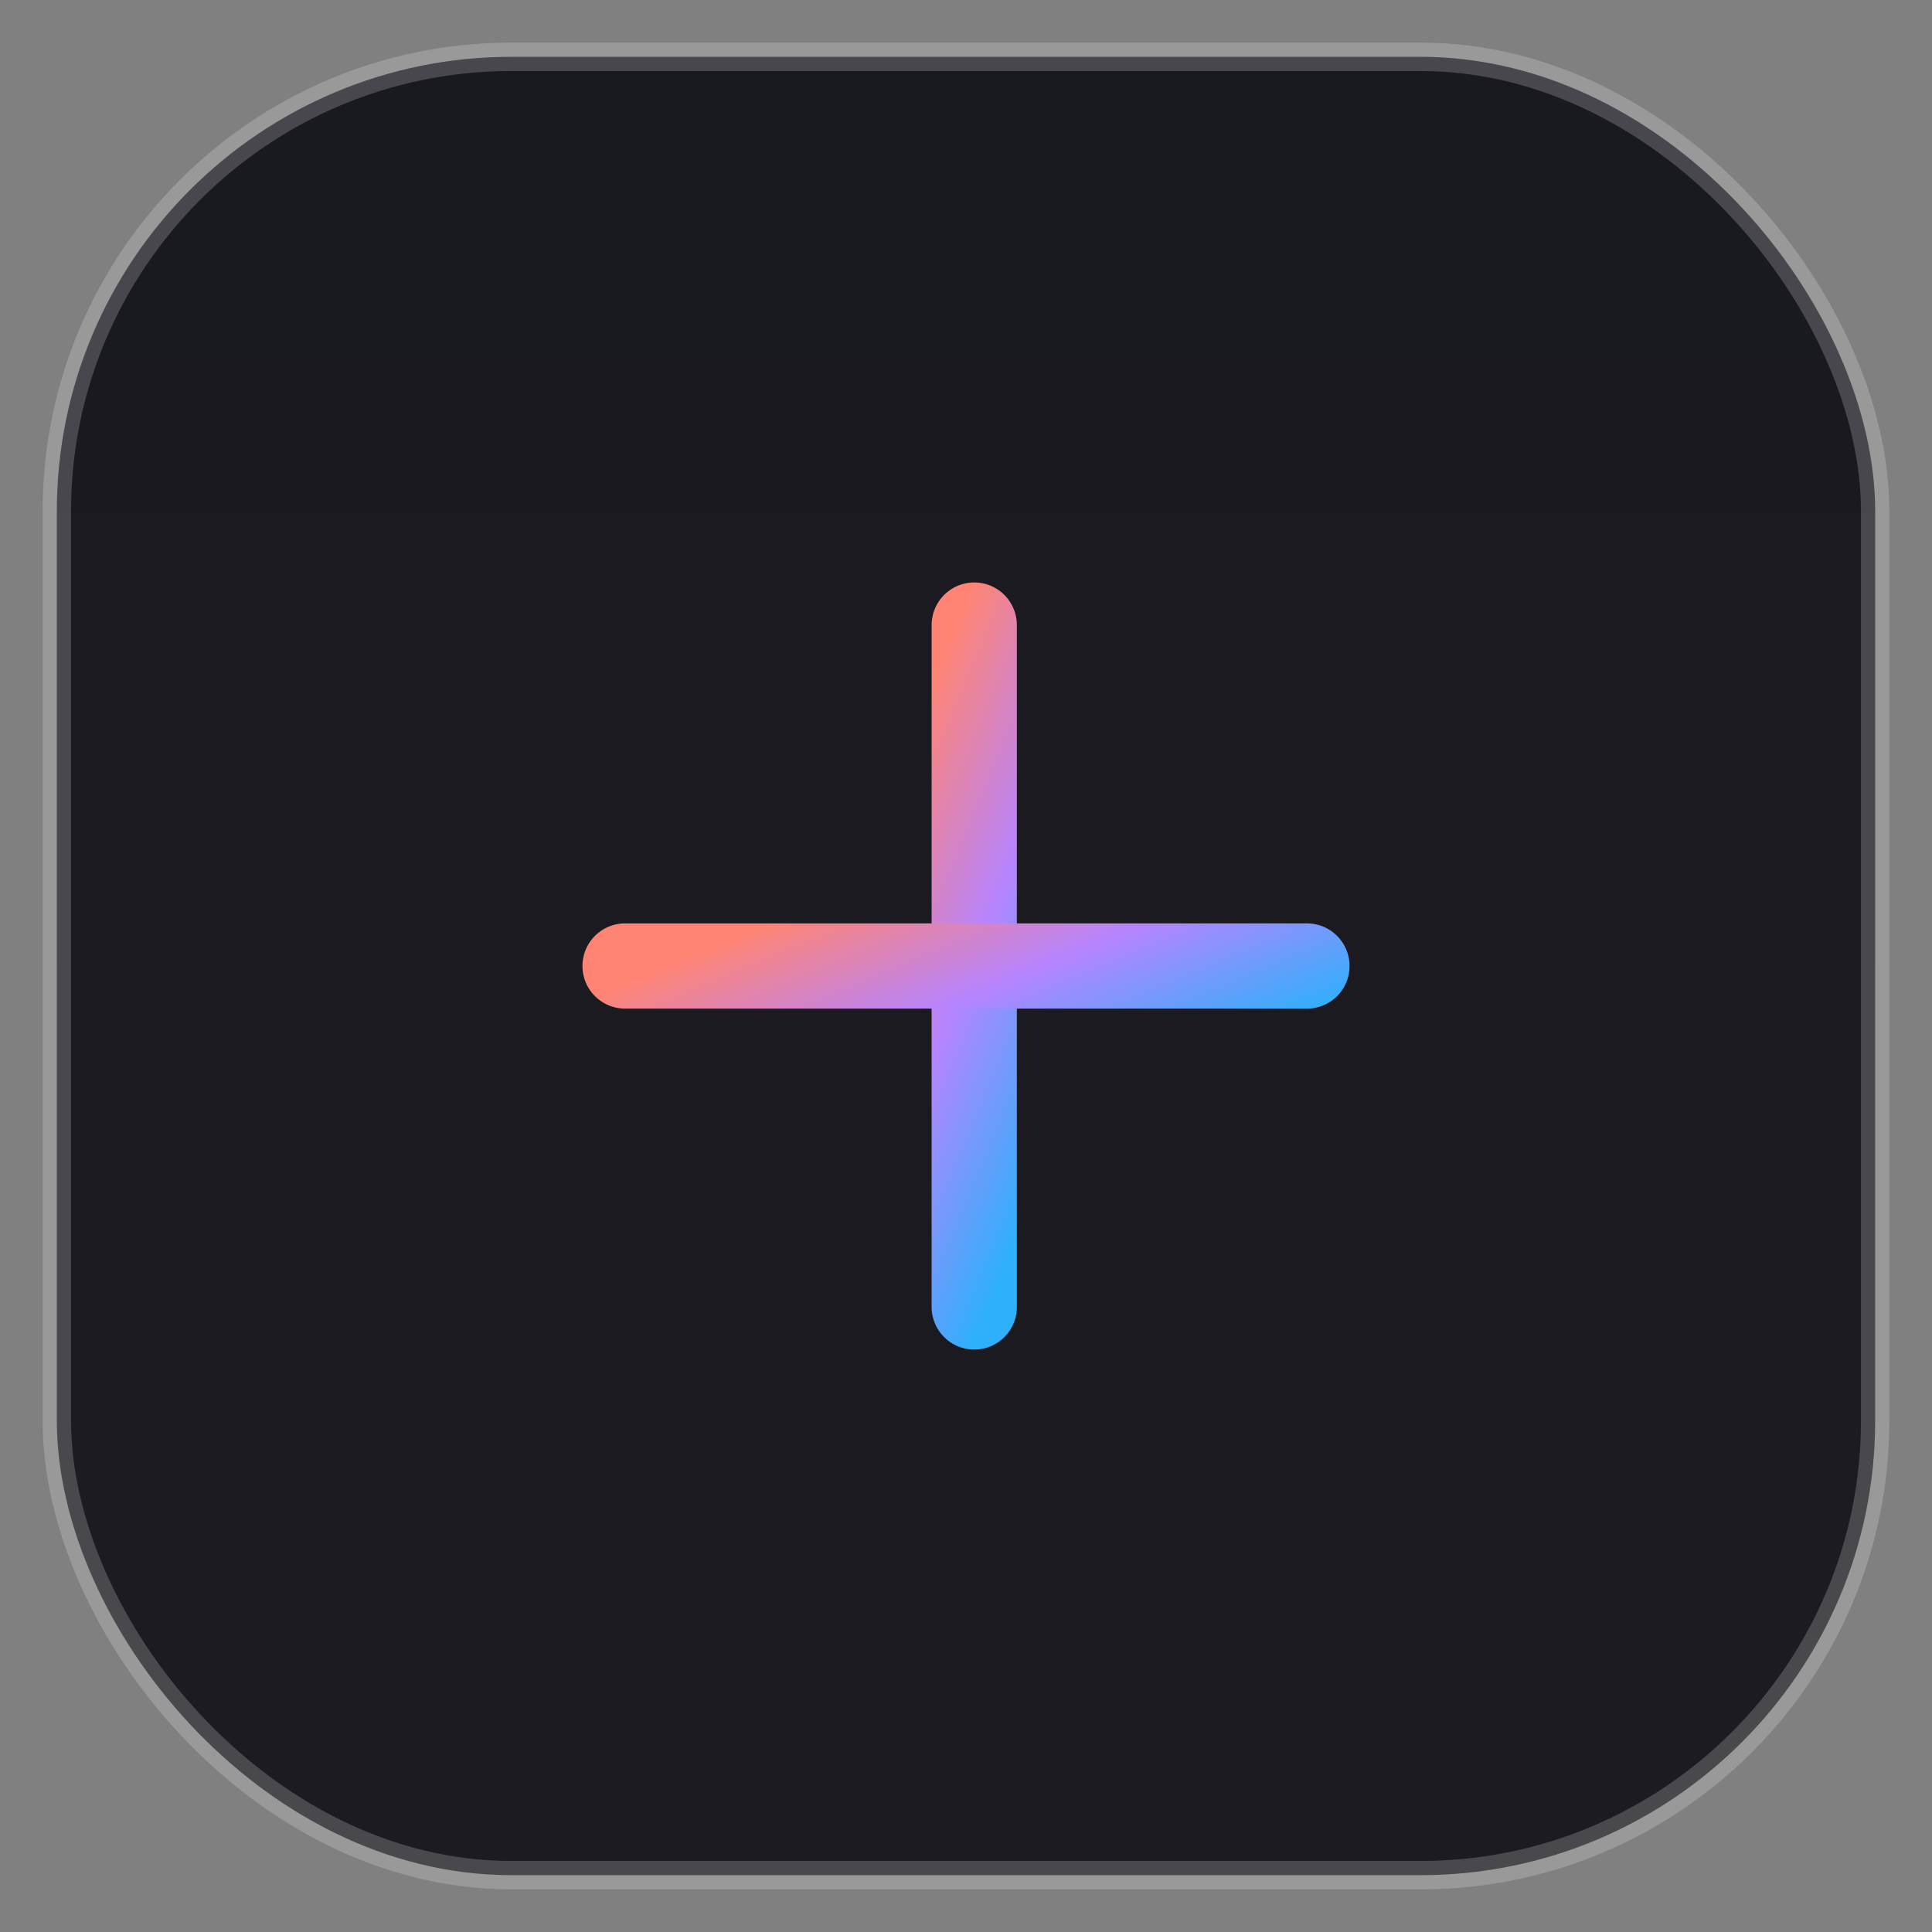 <svg width="34" height="34" viewBox="0 0 34 34" fill="none" xmlns="http://www.w3.org/2000/svg">
<rect x="0" y="0" width="34" height="34" fill="#808080" stroke="none"/>
<rect x="1" y="1" width="32" height="32" rx="8" fill="url(#paint0_linear_228_20683)"/>
<rect x="1" y="1" width="32" height="32" rx="8" stroke="white" stroke-opacity="0.2" stroke-width="0.5"/>
<path d="M17.145 23V11" stroke="url(#paint1_linear_228_20683)" stroke-width="1.5" stroke-linecap="round" stroke-linejoin="round"/>
<path d="M23 17H11" stroke="url(#paint2_linear_228_20683)" stroke-width="1.5" stroke-linecap="round" stroke-linejoin="round"/>
<defs>
<linearGradient id="paint0_linear_228_20683" x1="1" y1="1" x2="1" y2="33" gradientUnits="userSpaceOnUse">
<stop stop-color="#191920"/>
<stop offset="1" stop-color="#1C1B21"/>
</linearGradient>
<linearGradient id="paint1_linear_228_20683" x1="17" y1="10.5" x2="21.8" y2="12.504" gradientUnits="userSpaceOnUse">
<stop stop-color="#FF8473"/>
<stop offset="0.491" stop-color="#B784FF"/>
<stop offset="1" stop-color="#2EB0FB"/>
</linearGradient>
<linearGradient id="paint2_linear_228_20683" x1="10.5" y1="17.5" x2="12.504" y2="22.3" gradientUnits="userSpaceOnUse">
<stop stop-color="#FF8473"/>
<stop offset="0.491" stop-color="#B784FF"/>
<stop offset="1" stop-color="#2EB0FB"/>
</linearGradient>
</defs>
</svg>
